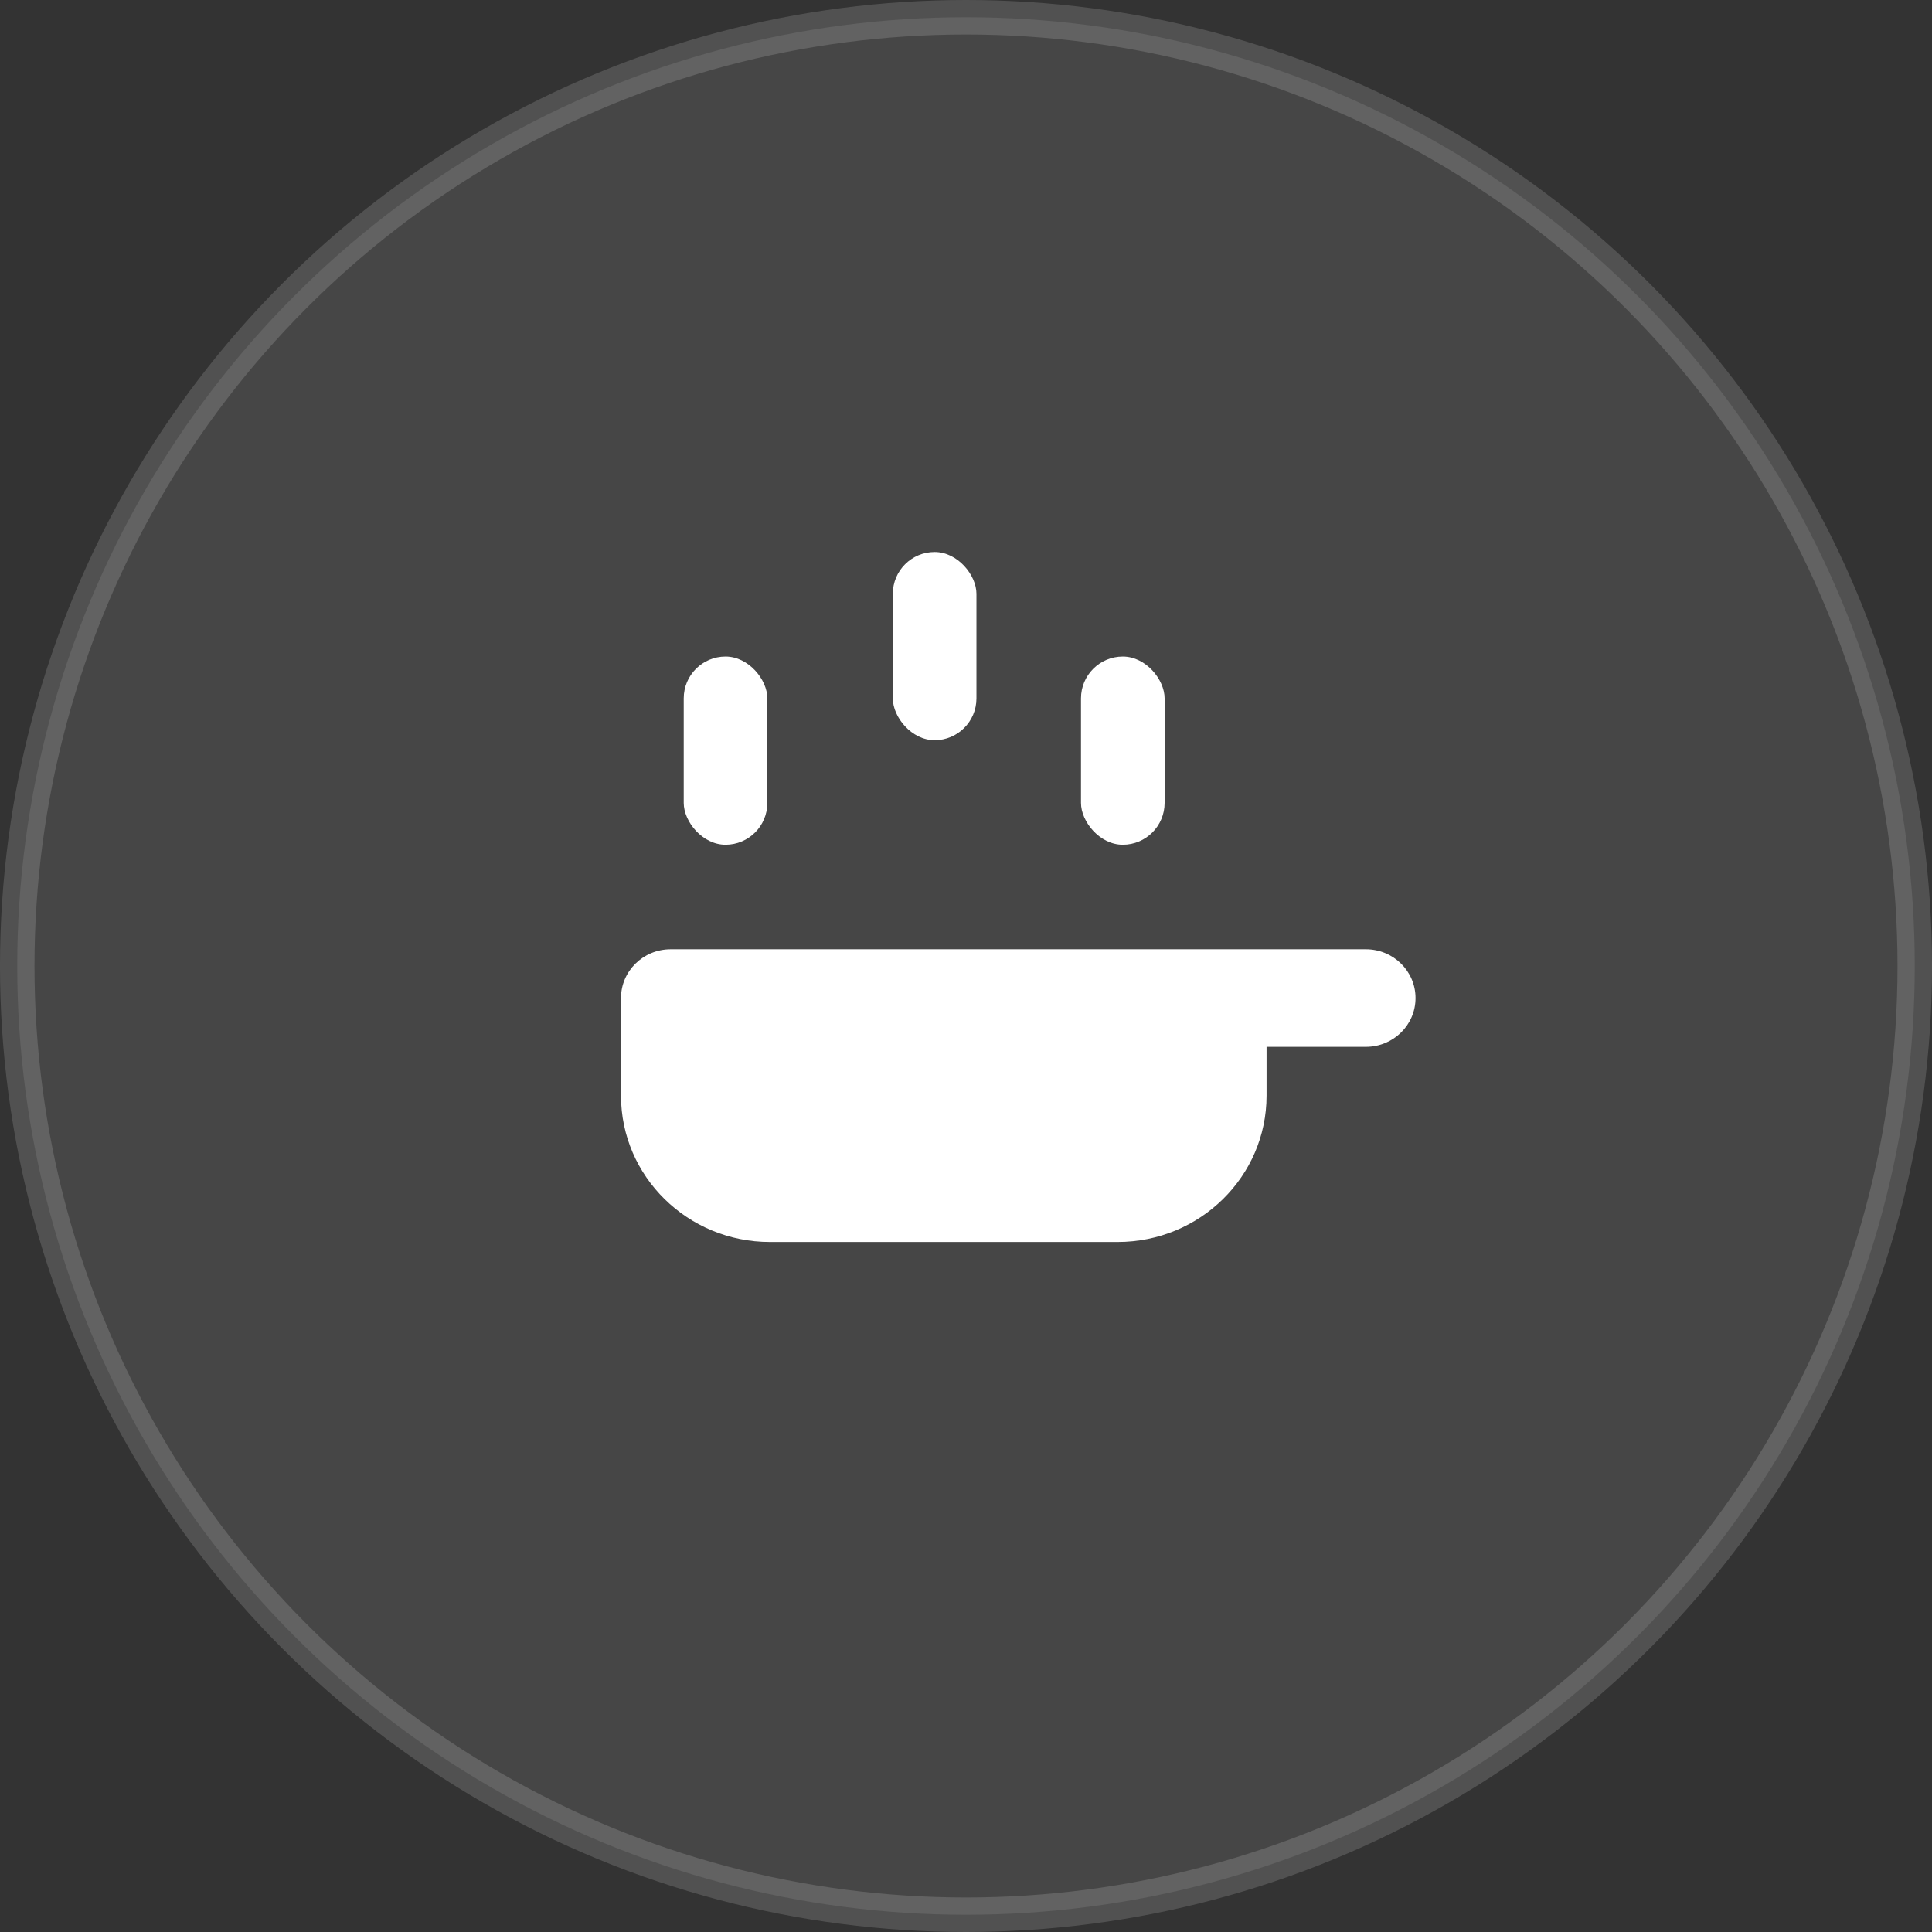 <?xml version="1.0" encoding="UTF-8"?>
<svg width="56px" height="56px" viewBox="0 0 56 56" version="1.1" xmlns="http://www.w3.org/2000/svg" xmlns:xlink="http://www.w3.org/1999/xlink">
    <rect x="0" y="0" width="56" height="56" fill="#333333" stroke="none"/>
    <!-- Generator: Sketch 52.6 (67491) - http://www.bohemiancoding.com/sketch -->
    <title>Group 6</title>
    <desc>Created with Sketch.</desc>
    <g id="Expo-Feed" stroke="none" stroke-width="1" fill="none" fill-rule="evenodd">
        <g id="Completed" transform="translate(-70, -50)" fill="#FFFFFF">
            <g id="Group-6" transform="translate(71, 51)">
                <circle id="Oval" stroke-opacity="0.15" stroke="#FFFFFF" fill-opacity="0.096" cx="27" cy="27" r="27.5"></circle>
                <g id="pan" transform="translate(17, 15)">
                    <rect id="Rectangle" x="7.879" y="0" width="2.424" height="5.455" rx="1.212"></rect>
                    <rect id="Rectangle" x="1.818" y="3.03" width="2.424" height="5.455" rx="1.212"></rect>
                    <rect id="Rectangle" x="13.333" y="3.03" width="2.424" height="5.455" rx="1.212"></rect>
                    <path d="M21.591,11.515 L1.439,11.515 C0.644,11.515 9.7353949e-17,12.148 0,12.929 L0,15.758 C2.92061847e-16,18.101 1.933,20 4.318,20 L14.394,20 C16.779,20 18.712,18.101 18.712,15.758 L18.712,14.343 L21.591,14.343 C22.386,14.343 23.03,13.71 23.03,12.929 C23.03,12.148 22.386,11.515 21.591,11.515 Z" id="Path"></path>
                </g>
            </g>
        </g>
    </g>
</svg>